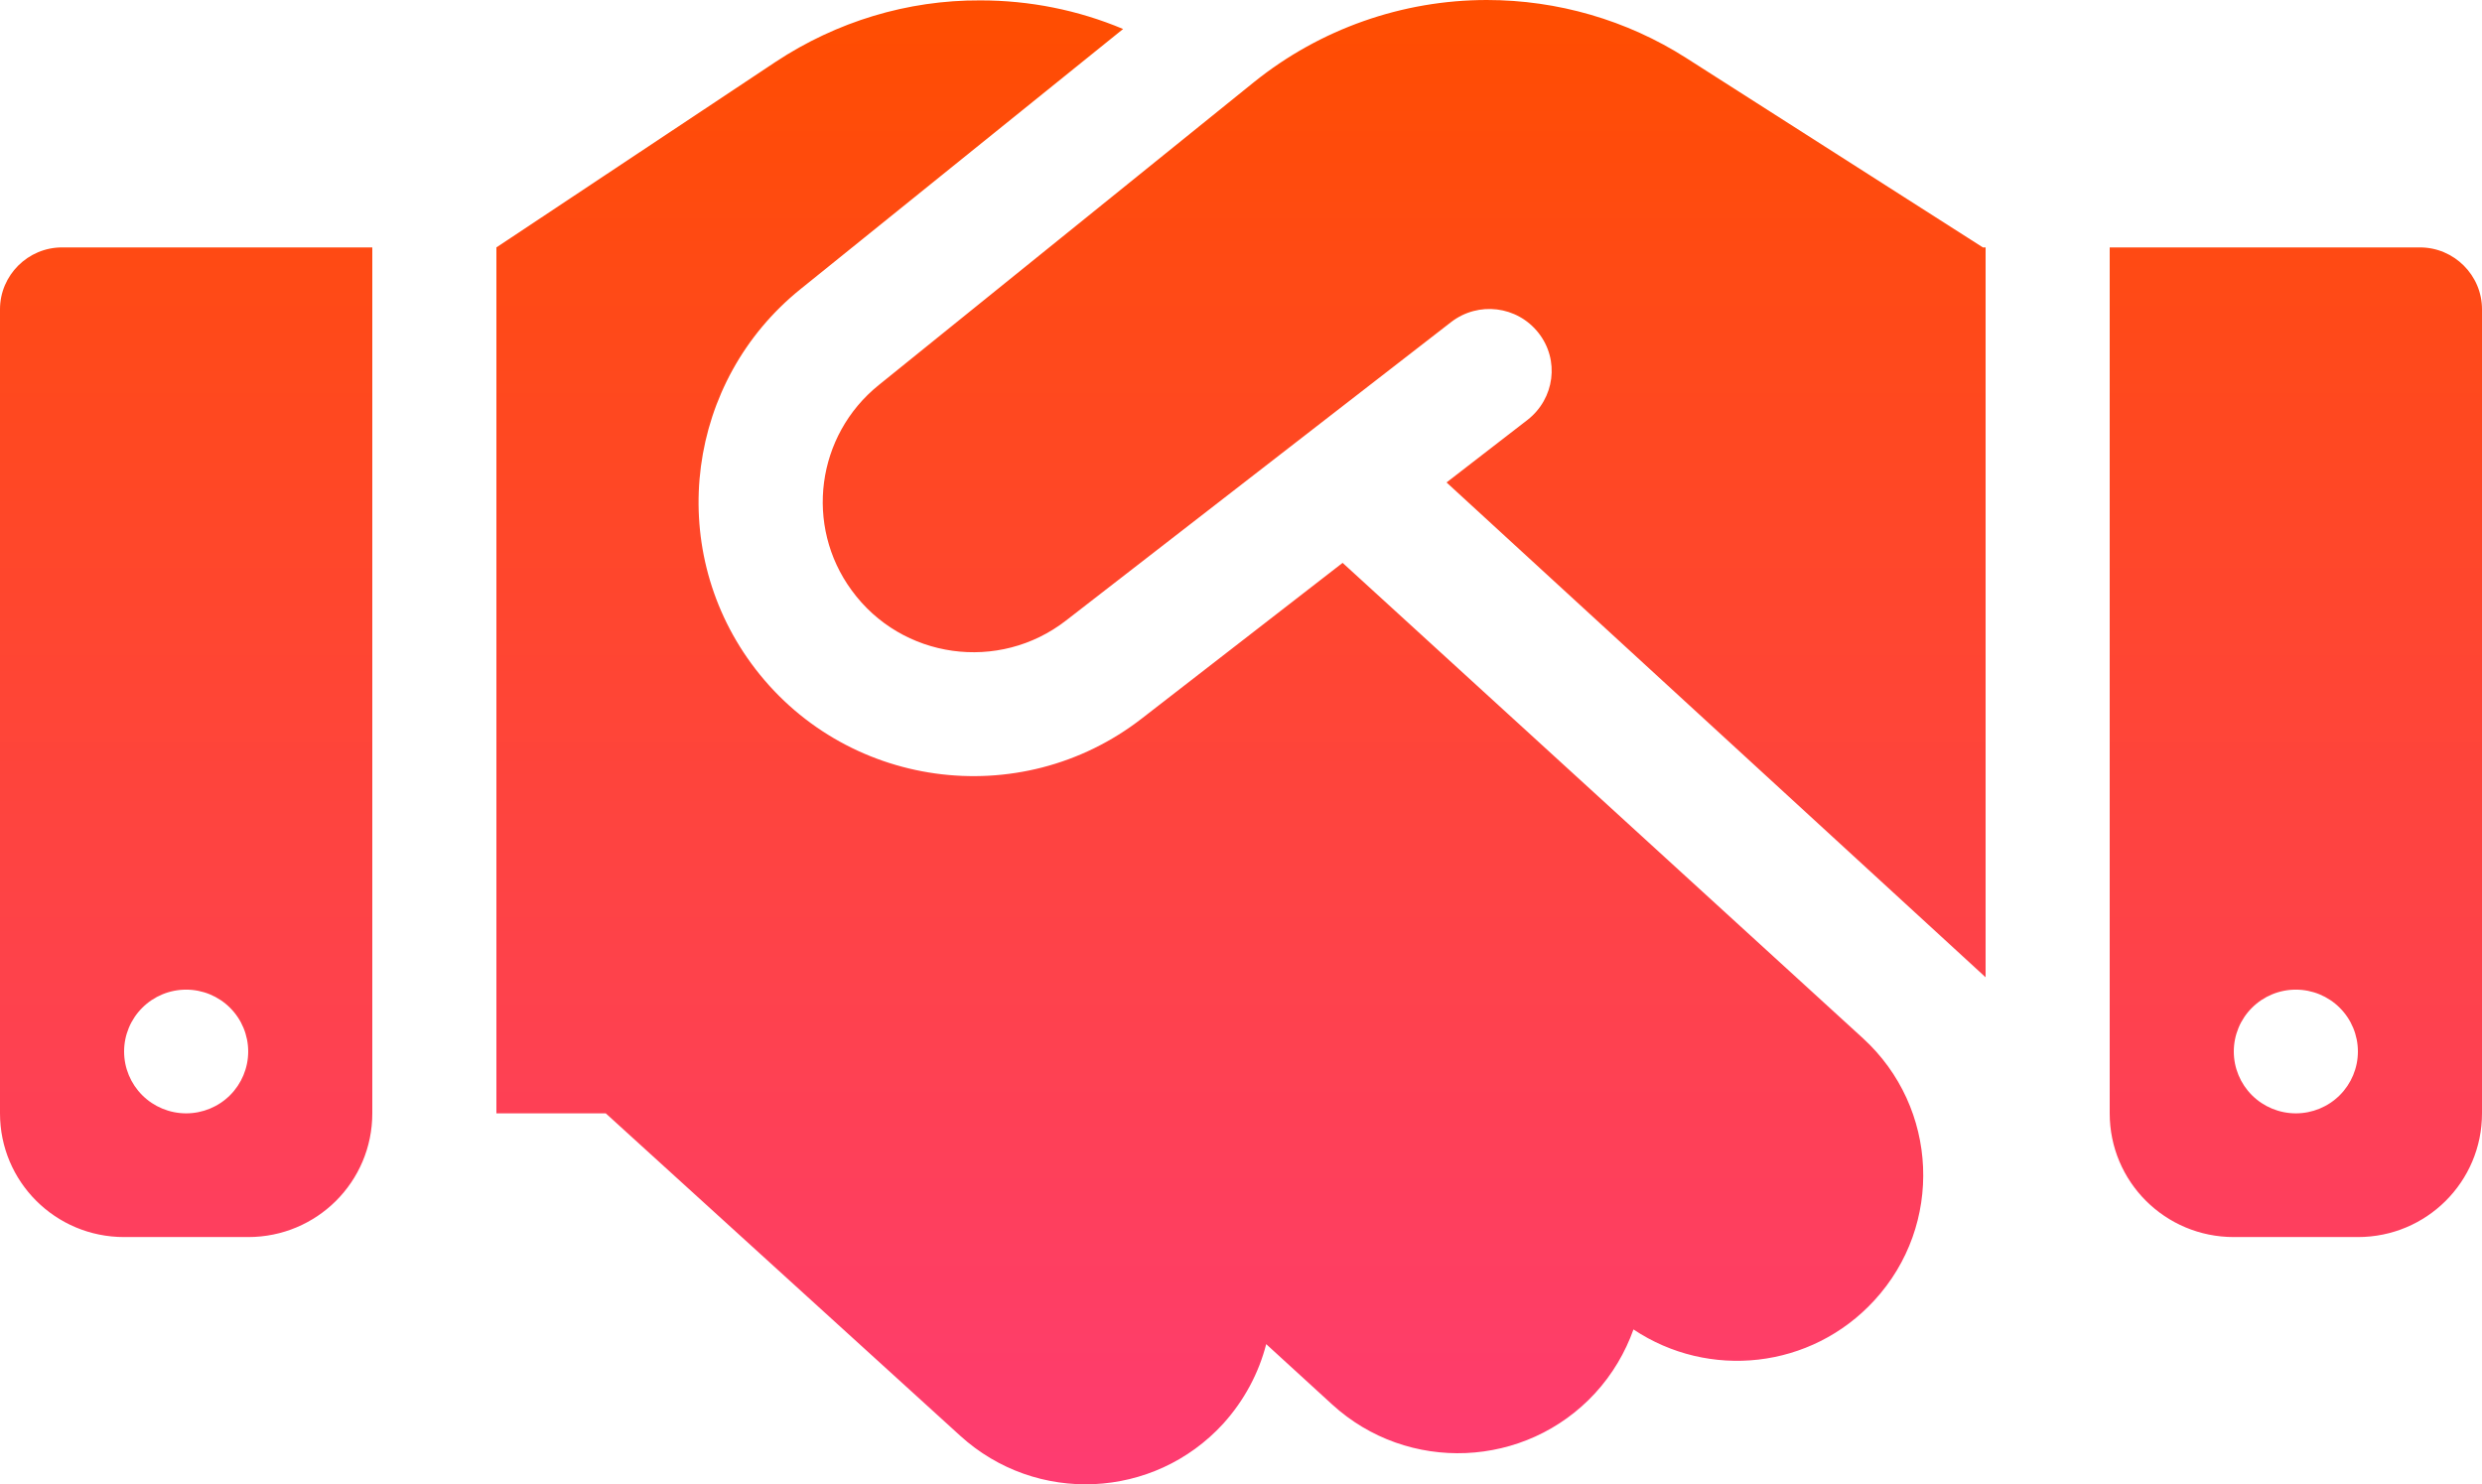 <svg width="214" height="128" viewBox="0 0 214 128" fill="none" xmlns="http://www.w3.org/2000/svg">
<path d="M108.137 7.067L75.769 33.203C70.386 37.537 69.349 45.338 73.429 50.905C77.742 56.839 86.135 58.006 91.92 53.505L125.123 27.769C127.464 25.969 130.807 26.369 132.647 28.703C134.486 31.036 134.051 34.37 131.71 36.203L124.722 41.604L171.2 84.275V21.335H170.966L169.662 20.502L145.386 5C140.27 1.734 134.285 0 128.199 0C120.91 0 113.821 2.5 108.137 7.067ZM115.761 48.538L98.473 61.939C87.941 70.14 72.66 68.007 64.768 57.206C57.345 47.038 59.218 32.837 69.015 24.936L96.835 2.5C92.956 0.867 88.777 0.033 84.53 0.033C78.244 -5.09172e-07 72.125 1.867 66.875 5.334L42.8 21.335V96.009H52.229L82.791 123.812C89.345 129.779 99.477 129.312 105.462 122.778C107.301 120.745 108.538 118.378 109.173 115.911L114.858 121.112C121.378 127.079 131.543 126.646 137.528 120.145C139.033 118.511 140.137 116.611 140.839 114.644C147.326 118.978 156.153 118.078 161.603 112.144C167.589 105.643 167.154 95.509 160.634 89.542L115.761 48.538ZM5.35 21.335C2.408 21.335 0 23.736 0 26.669V96.009C0 101.91 4.782 106.677 10.7 106.677H21.4C27.318 106.677 32.1 101.91 32.1 96.009V21.335H5.35ZM16.05 85.341C17.469 85.341 18.83 85.903 19.833 86.904C20.836 87.904 21.4 89.261 21.4 90.675C21.4 92.09 20.836 93.447 19.833 94.447C18.83 95.447 17.469 96.009 16.05 96.009C14.631 96.009 13.27 95.447 12.267 94.447C11.264 93.447 10.7 92.09 10.7 90.675C10.7 89.261 11.264 87.904 12.267 86.904C13.27 85.903 14.631 85.341 16.05 85.341ZM181.9 21.335V96.009C181.9 101.91 186.682 106.677 192.6 106.677H203.3C209.218 106.677 214 101.91 214 96.009V26.669C214 23.736 211.592 21.335 208.65 21.335H181.9ZM192.6 90.675C192.6 89.261 193.164 87.904 194.167 86.904C195.17 85.903 196.531 85.341 197.95 85.341C199.369 85.341 200.73 85.903 201.733 86.904C202.736 87.904 203.3 89.261 203.3 90.675C203.3 92.09 202.736 93.447 201.733 94.447C200.73 95.447 199.369 96.009 197.95 96.009C196.531 96.009 195.17 95.447 194.167 94.447C193.164 93.447 192.6 92.09 192.6 90.675Z" fill="url(#paint0_linear_103_480)"/>
<defs>
<linearGradient id="paint0_linear_103_480" x1="107" y1="0" x2="107" y2="128" gradientUnits="userSpaceOnUse">
<stop stop-color="#FF4D00"/>
<stop offset="1" stop-color="#FE3C72"/>
</linearGradient>
</defs>
</svg>
